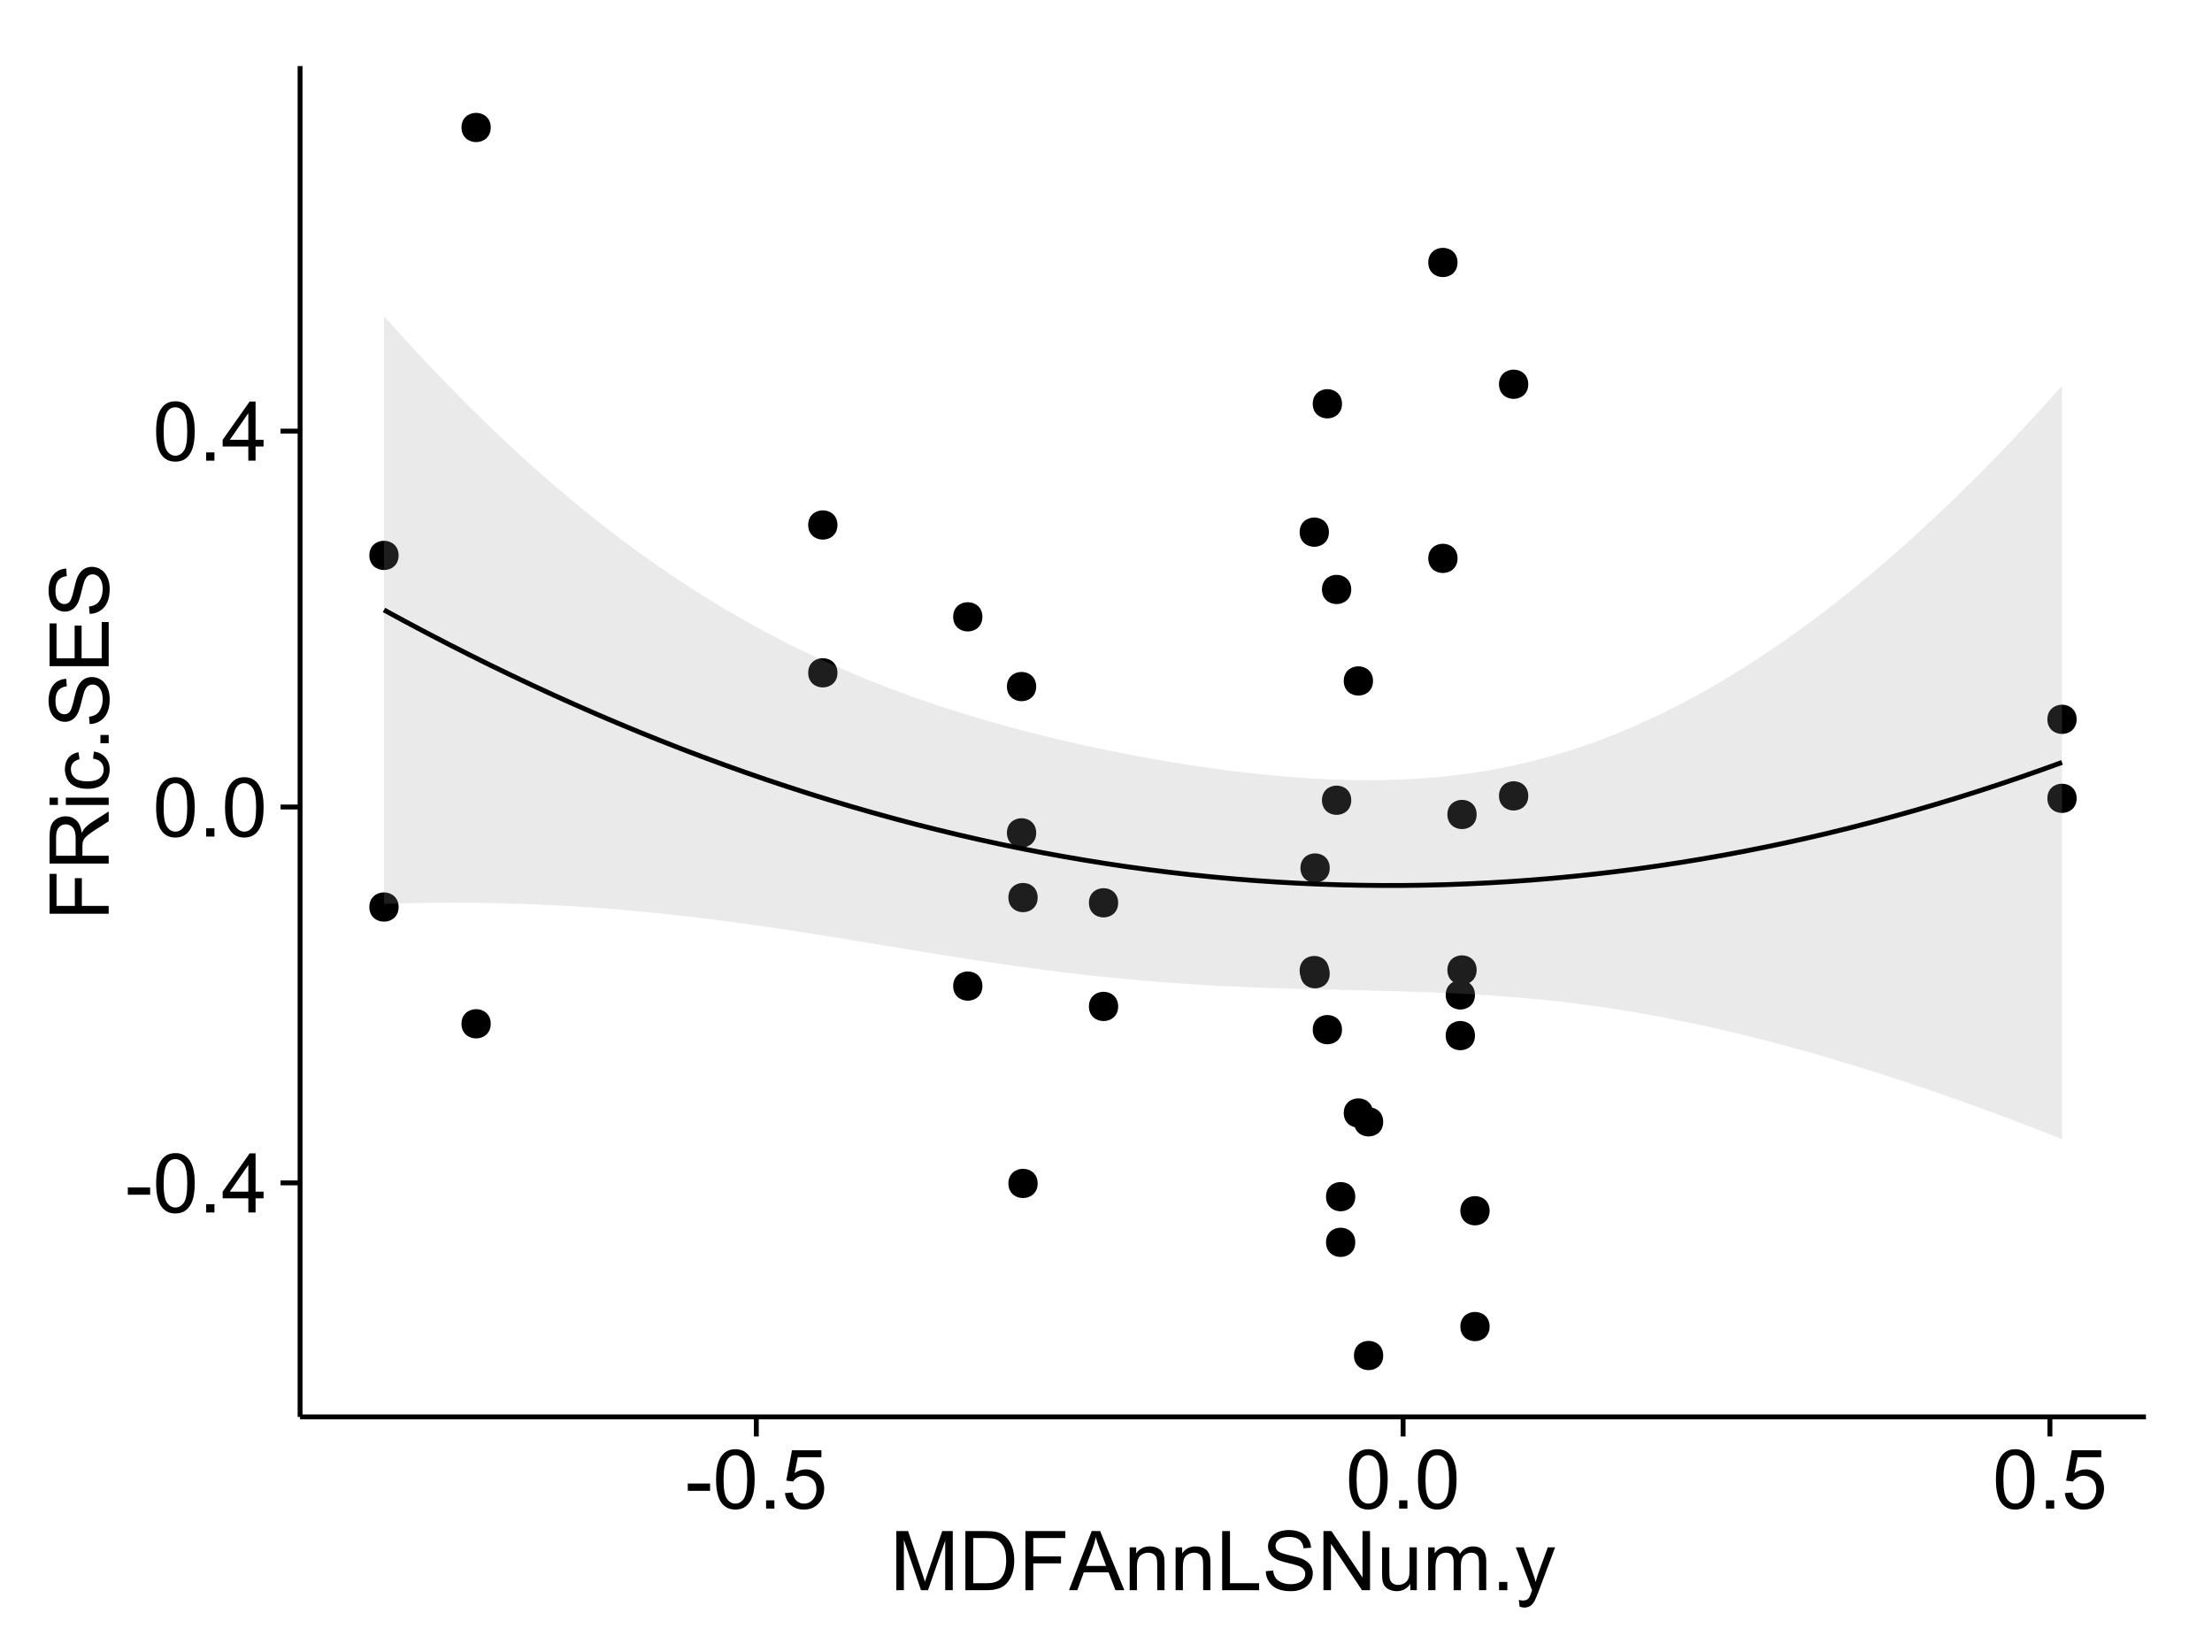 <?xml version="1.0" encoding="UTF-8"?>
<svg xmlns="http://www.w3.org/2000/svg" xmlns:xlink="http://www.w3.org/1999/xlink" width="482pt" height="360pt" viewBox="0 0 482 360" version="1.1">
<defs>
<g>
<symbol overflow="visible" id="glyph0-0">
<path style="stroke:none;" d="M 0.57 -3.867 L 0.57 -5.457 L 5.43 -5.457 L 5.43 -3.867 Z M 0.57 -3.867 "/>
</symbol>
<symbol overflow="visible" id="glyph0-1">
<path style="stroke:none;" d="M 0.746 -6.355 C 0.742 -7.875 0.898 -9.102 1.215 -10.031 C 1.527 -10.961 1.996 -11.676 2.613 -12.18 C 3.23 -12.684 4.008 -12.938 4.949 -12.938 C 5.637 -12.938 6.242 -12.797 6.766 -12.52 C 7.285 -12.238 7.715 -11.836 8.059 -11.316 C 8.395 -10.789 8.664 -10.152 8.859 -9.398 C 9.051 -8.645 9.145 -7.629 9.148 -6.355 C 9.145 -4.84 8.992 -3.617 8.684 -2.691 C 8.371 -1.762 7.906 -1.047 7.289 -0.539 C 6.672 -0.035 5.891 0.215 4.949 0.219 C 3.703 0.215 2.727 -0.227 2.023 -1.117 C 1.168 -2.188 0.742 -3.934 0.746 -6.355 Z M 2.375 -6.355 C 2.371 -4.234 2.621 -2.824 3.117 -2.129 C 3.609 -1.426 4.219 -1.078 4.949 -1.082 C 5.672 -1.078 6.281 -1.43 6.781 -2.137 C 7.273 -2.836 7.523 -4.242 7.523 -6.355 C 7.523 -8.473 7.273 -9.883 6.781 -10.582 C 6.281 -11.277 5.664 -11.625 4.93 -11.629 C 4.199 -11.625 3.621 -11.316 3.191 -10.703 C 2.645 -9.918 2.371 -8.469 2.375 -6.355 Z M 2.375 -6.355 "/>
</symbol>
<symbol overflow="visible" id="glyph0-2">
<path style="stroke:none;" d="M 1.633 0 L 1.633 -1.801 L 3.438 -1.801 L 3.438 0 Z M 1.633 0 "/>
</symbol>
<symbol overflow="visible" id="glyph0-3">
<path style="stroke:none;" d="M 5.82 0 L 5.82 -3.086 L 0.227 -3.086 L 0.227 -4.535 L 6.109 -12.883 L 7.398 -12.883 L 7.398 -4.535 L 9.141 -4.535 L 9.141 -3.086 L 7.398 -3.086 L 7.398 0 Z M 5.82 -4.535 L 5.82 -10.344 L 1.785 -4.535 Z M 5.82 -4.535 "/>
</symbol>
<symbol overflow="visible" id="glyph0-4">
<path style="stroke:none;" d="M 0.746 -3.375 L 2.406 -3.516 C 2.527 -2.707 2.812 -2.098 3.266 -1.691 C 3.711 -1.281 4.254 -1.078 4.887 -1.082 C 5.648 -1.078 6.293 -1.363 6.82 -1.941 C 7.344 -2.512 7.605 -3.273 7.609 -4.227 C 7.605 -5.125 7.352 -5.84 6.848 -6.363 C 6.34 -6.883 5.676 -7.141 4.859 -7.145 C 4.344 -7.141 3.887 -7.027 3.48 -6.797 C 3.07 -6.566 2.746 -6.266 2.516 -5.898 L 1.027 -6.09 L 2.277 -12.711 L 8.684 -12.711 L 8.684 -11.195 L 3.543 -11.195 L 2.848 -7.734 C 3.621 -8.273 4.43 -8.543 5.281 -8.543 C 6.402 -8.543 7.352 -8.152 8.129 -7.371 C 8.898 -6.59 9.285 -5.586 9.289 -4.367 C 9.285 -3.195 8.945 -2.188 8.27 -1.344 C 7.441 -0.301 6.316 0.215 4.887 0.219 C 3.715 0.215 2.758 -0.109 2.016 -0.766 C 1.273 -1.418 0.848 -2.289 0.746 -3.375 Z M 0.746 -3.375 "/>
</symbol>
<symbol overflow="visible" id="glyph0-5">
<path style="stroke:none;" d="M 1.336 0 L 1.336 -12.883 L 3.902 -12.883 L 6.953 -3.762 C 7.23 -2.91 7.434 -2.273 7.566 -1.855 C 7.711 -2.32 7.941 -3.008 8.254 -3.922 L 11.336 -12.883 L 13.633 -12.883 L 13.633 0 L 11.988 0 L 11.988 -10.785 L 8.242 0 L 6.707 0 L 2.98 -10.969 L 2.98 0 Z M 1.336 0 "/>
</symbol>
<symbol overflow="visible" id="glyph0-6">
<path style="stroke:none;" d="M 1.391 0 L 1.391 -12.883 L 5.828 -12.883 C 6.824 -12.879 7.59 -12.816 8.121 -12.699 C 8.855 -12.527 9.484 -12.223 10.012 -11.777 C 10.688 -11.199 11.195 -10.465 11.535 -9.574 C 11.867 -8.68 12.035 -7.656 12.039 -6.512 C 12.035 -5.531 11.922 -4.664 11.695 -3.91 C 11.469 -3.152 11.176 -2.527 10.816 -2.035 C 10.457 -1.535 10.066 -1.145 9.645 -0.863 C 9.219 -0.574 8.703 -0.359 8.105 -0.219 C 7.504 -0.07 6.816 0 6.039 0 Z M 3.094 -1.52 L 5.844 -1.52 C 6.688 -1.516 7.355 -1.598 7.844 -1.758 C 8.324 -1.914 8.711 -2.137 9 -2.426 C 9.402 -2.828 9.715 -3.371 9.941 -4.055 C 10.164 -4.734 10.277 -5.562 10.281 -6.539 C 10.277 -7.887 10.055 -8.922 9.617 -9.645 C 9.172 -10.367 8.637 -10.852 8.008 -11.102 C 7.547 -11.273 6.812 -11.359 5.801 -11.363 L 3.094 -11.363 Z M 3.094 -1.52 "/>
</symbol>
<symbol overflow="visible" id="glyph0-7">
<path style="stroke:none;" d="M 1.477 0 L 1.477 -12.883 L 10.168 -12.883 L 10.168 -11.363 L 3.18 -11.363 L 3.18 -7.375 L 9.227 -7.375 L 9.227 -5.852 L 3.18 -5.852 L 3.18 0 Z M 1.477 0 "/>
</symbol>
<symbol overflow="visible" id="glyph0-8">
<path style="stroke:none;" d="M -0.027 0 L 4.922 -12.883 L 6.758 -12.883 L 12.031 0 L 10.09 0 L 8.586 -3.902 L 3.199 -3.902 L 1.785 0 Z M 3.691 -5.289 L 8.059 -5.289 L 6.715 -8.859 C 6.305 -9.941 6 -10.832 5.801 -11.531 C 5.637 -10.703 5.402 -9.883 5.105 -9.07 Z M 3.691 -5.289 "/>
</symbol>
<symbol overflow="visible" id="glyph0-9">
<path style="stroke:none;" d="M 1.188 0 L 1.188 -9.336 L 2.609 -9.336 L 2.609 -8.008 C 3.293 -9.031 4.285 -9.543 5.582 -9.547 C 6.141 -9.543 6.656 -9.441 7.133 -9.242 C 7.602 -9.035 7.957 -8.77 8.191 -8.445 C 8.426 -8.113 8.59 -7.727 8.684 -7.277 C 8.742 -6.98 8.77 -6.465 8.773 -5.738 L 8.773 0 L 7.188 0 L 7.188 -5.68 C 7.184 -6.32 7.121 -6.801 7.004 -7.121 C 6.879 -7.438 6.66 -7.695 6.348 -7.887 C 6.031 -8.074 5.664 -8.168 5.246 -8.172 C 4.566 -8.168 3.984 -7.953 3.5 -7.531 C 3.008 -7.102 2.766 -6.293 2.77 -5.098 L 2.77 0 Z M 1.188 0 "/>
</symbol>
<symbol overflow="visible" id="glyph0-10">
<path style="stroke:none;" d="M 1.32 0 L 1.32 -12.883 L 3.023 -12.883 L 3.023 -1.52 L 9.367 -1.52 L 9.367 0 Z M 1.32 0 "/>
</symbol>
<symbol overflow="visible" id="glyph0-11">
<path style="stroke:none;" d="M 0.809 -4.141 L 2.418 -4.281 C 2.492 -3.633 2.668 -3.102 2.949 -2.691 C 3.223 -2.277 3.656 -1.945 4.246 -1.691 C 4.828 -1.434 5.488 -1.305 6.223 -1.309 C 6.871 -1.305 7.445 -1.402 7.945 -1.598 C 8.441 -1.789 8.809 -2.055 9.055 -2.395 C 9.297 -2.727 9.422 -3.094 9.422 -3.5 C 9.422 -3.898 9.305 -4.25 9.07 -4.555 C 8.836 -4.852 8.449 -5.105 7.91 -5.316 C 7.562 -5.449 6.797 -5.66 5.613 -5.945 C 4.43 -6.227 3.602 -6.496 3.129 -6.75 C 2.512 -7.07 2.051 -7.469 1.754 -7.949 C 1.449 -8.422 1.301 -8.957 1.301 -9.555 C 1.301 -10.203 1.484 -10.812 1.852 -11.379 C 2.219 -11.941 2.758 -12.367 3.469 -12.664 C 4.18 -12.953 4.969 -13.102 5.836 -13.105 C 6.789 -13.102 7.629 -12.945 8.363 -12.641 C 9.09 -12.328 9.652 -11.879 10.043 -11.285 C 10.434 -10.688 10.645 -10.008 10.68 -9.254 L 9.043 -9.133 C 8.953 -9.941 8.656 -10.555 8.152 -10.977 C 7.641 -11.391 6.895 -11.602 5.906 -11.602 C 4.875 -11.602 4.121 -11.41 3.652 -11.035 C 3.176 -10.652 2.941 -10.199 2.945 -9.668 C 2.941 -9.203 3.109 -8.82 3.445 -8.523 C 3.773 -8.223 4.629 -7.918 6.016 -7.605 C 7.398 -7.293 8.348 -7.02 8.867 -6.785 C 9.613 -6.438 10.168 -5.996 10.527 -5.469 C 10.883 -4.938 11.062 -4.328 11.066 -3.641 C 11.062 -2.949 10.867 -2.305 10.477 -1.699 C 10.082 -1.09 9.516 -0.617 8.781 -0.285 C 8.043 0.051 7.215 0.215 6.301 0.219 C 5.133 0.215 4.156 0.051 3.371 -0.289 C 2.578 -0.625 1.961 -1.137 1.516 -1.824 C 1.066 -2.504 0.832 -3.277 0.809 -4.141 Z M 0.809 -4.141 "/>
</symbol>
<symbol overflow="visible" id="glyph0-12">
<path style="stroke:none;" d="M 1.371 0 L 1.371 -12.883 L 3.121 -12.883 L 9.887 -2.77 L 9.887 -12.883 L 11.523 -12.883 L 11.523 0 L 9.773 0 L 3.008 -10.125 L 3.008 0 Z M 1.371 0 "/>
</symbol>
<symbol overflow="visible" id="glyph0-13">
<path style="stroke:none;" d="M 7.305 0 L 7.305 -1.371 C 6.574 -0.316 5.586 0.211 4.344 0.211 C 3.789 0.211 3.273 0.105 2.797 -0.105 C 2.316 -0.316 1.965 -0.578 1.734 -0.898 C 1.504 -1.215 1.34 -1.609 1.25 -2.074 C 1.18 -2.383 1.148 -2.875 1.152 -3.551 L 1.152 -9.336 L 2.734 -9.336 L 2.734 -4.156 C 2.73 -3.328 2.762 -2.773 2.828 -2.488 C 2.926 -2.07 3.137 -1.742 3.461 -1.508 C 3.781 -1.266 4.18 -1.148 4.656 -1.152 C 5.129 -1.148 5.574 -1.27 5.992 -1.516 C 6.406 -1.758 6.699 -2.09 6.875 -2.508 C 7.047 -2.926 7.137 -3.531 7.137 -4.332 L 7.137 -9.336 L 8.719 -9.336 L 8.719 0 Z M 7.305 0 "/>
</symbol>
<symbol overflow="visible" id="glyph0-14">
<path style="stroke:none;" d="M 1.188 0 L 1.188 -9.336 L 2.602 -9.336 L 2.602 -8.023 C 2.891 -8.477 3.277 -8.848 3.77 -9.129 C 4.254 -9.406 4.809 -9.543 5.43 -9.547 C 6.121 -9.543 6.688 -9.398 7.133 -9.113 C 7.57 -8.824 7.883 -8.426 8.07 -7.91 C 8.805 -9 9.766 -9.543 10.953 -9.547 C 11.875 -9.543 12.586 -9.289 13.086 -8.777 C 13.582 -8.262 13.832 -7.469 13.836 -6.406 L 13.836 0 L 12.262 0 L 12.262 -5.879 C 12.258 -6.508 12.207 -6.965 12.105 -7.246 C 12.004 -7.523 11.816 -7.746 11.547 -7.918 C 11.277 -8.082 10.961 -8.168 10.602 -8.172 C 9.941 -8.168 9.398 -7.949 8.965 -7.516 C 8.527 -7.078 8.309 -6.379 8.312 -5.422 L 8.312 0 L 6.734 0 L 6.734 -6.062 C 6.73 -6.762 6.602 -7.289 6.348 -7.645 C 6.086 -7.992 5.664 -8.168 5.078 -8.172 C 4.633 -8.168 4.223 -8.051 3.844 -7.82 C 3.465 -7.582 3.191 -7.238 3.023 -6.793 C 2.852 -6.34 2.766 -5.691 2.77 -4.844 L 2.77 0 Z M 1.188 0 "/>
</symbol>
<symbol overflow="visible" id="glyph0-15">
<path style="stroke:none;" d="M 1.117 3.594 L 0.941 2.109 C 1.285 2.203 1.586 2.25 1.844 2.25 C 2.195 2.25 2.477 2.191 2.691 2.074 C 2.898 1.957 3.07 1.793 3.207 1.582 C 3.305 1.422 3.469 1.027 3.691 0.406 C 3.719 0.312 3.766 0.184 3.832 0.016 L 0.289 -9.336 L 1.996 -9.336 L 3.938 -3.93 C 4.188 -3.238 4.41 -2.516 4.613 -1.766 C 4.793 -2.488 5.012 -3.199 5.266 -3.895 L 7.258 -9.336 L 8.844 -9.336 L 5.289 0.156 C 4.906 1.18 4.609 1.887 4.402 2.277 C 4.117 2.797 3.797 3.18 3.434 3.422 C 3.07 3.664 2.637 3.785 2.137 3.789 C 1.828 3.785 1.488 3.719 1.117 3.594 Z M 1.117 3.594 "/>
</symbol>
<symbol overflow="visible" id="glyph1-0">
<path style="stroke:none;" d="M 0 -1.477 L -12.883 -1.477 L -12.883 -10.168 L -11.363 -10.168 L -11.363 -3.184 L -7.375 -3.184 L -7.375 -9.227 L -5.852 -9.227 L -5.852 -3.184 L 0 -3.18 Z M 0 -1.477 "/>
</symbol>
<symbol overflow="visible" id="glyph1-1">
<path style="stroke:none;" d="M 0 -1.414 L -12.883 -1.414 L -12.883 -7.129 C -12.879 -8.273 -12.762 -9.145 -12.535 -9.746 C -12.301 -10.34 -11.895 -10.82 -11.312 -11.18 C -10.723 -11.535 -10.074 -11.711 -9.367 -11.715 C -8.449 -11.711 -7.68 -11.418 -7.055 -10.828 C -6.43 -10.234 -6.031 -9.32 -5.863 -8.086 C -5.641 -8.535 -5.426 -8.875 -5.219 -9.113 C -4.762 -9.605 -4.191 -10.078 -3.508 -10.531 L 0 -12.77 L 0 -10.625 L -2.68 -8.922 C -3.449 -8.418 -4.043 -8.008 -4.453 -7.688 C -4.863 -7.367 -5.148 -7.078 -5.316 -6.824 C -5.477 -6.566 -5.594 -6.309 -5.66 -6.047 C -5.699 -5.852 -5.719 -5.535 -5.723 -5.098 L -5.723 -3.121 L 0 -3.121 Z M -7.199 -3.121 L -7.199 -6.785 C -7.195 -7.562 -7.273 -8.172 -7.438 -8.613 C -7.594 -9.051 -7.852 -9.383 -8.211 -9.613 C -8.562 -9.84 -8.949 -9.953 -9.367 -9.957 C -9.973 -9.953 -10.473 -9.734 -10.871 -9.293 C -11.262 -8.852 -11.461 -8.152 -11.461 -7.199 L -11.461 -3.121 Z M -7.199 -3.121 "/>
</symbol>
<symbol overflow="visible" id="glyph1-2">
<path style="stroke:none;" d="M -11.066 -1.195 L -12.883 -1.195 L -12.883 -2.777 L -11.066 -2.777 Z M 0 -1.195 L -9.336 -1.195 L -9.336 -2.777 L 0 -2.777 Z M 0 -1.195 "/>
</symbol>
<symbol overflow="visible" id="glyph1-3">
<path style="stroke:none;" d="M -3.418 -7.277 L -3.215 -8.832 C -2.141 -8.66 -1.301 -8.227 -0.699 -7.527 C -0.09 -6.824 0.211 -5.965 0.211 -4.949 C 0.211 -3.668 -0.203 -2.641 -1.039 -1.867 C -1.871 -1.09 -3.07 -0.703 -4.633 -0.703 C -5.637 -0.703 -6.52 -0.867 -7.277 -1.203 C -8.031 -1.535 -8.598 -2.047 -8.977 -2.73 C -9.355 -3.41 -9.543 -4.152 -9.547 -4.957 C -9.543 -5.969 -9.289 -6.797 -8.777 -7.441 C -8.262 -8.086 -7.531 -8.5 -6.59 -8.684 L -6.355 -7.145 C -6.98 -6.996 -7.453 -6.738 -7.77 -6.367 C -8.082 -5.992 -8.238 -5.543 -8.242 -5.02 C -8.238 -4.219 -7.953 -3.57 -7.387 -3.074 C -6.812 -2.574 -5.91 -2.324 -4.676 -2.328 C -3.422 -2.324 -2.508 -2.566 -1.941 -3.047 C -1.371 -3.527 -1.09 -4.152 -1.09 -4.93 C -1.09 -5.547 -1.277 -6.066 -1.66 -6.484 C -2.035 -6.898 -2.621 -7.164 -3.418 -7.277 Z M -3.418 -7.277 "/>
</symbol>
<symbol overflow="visible" id="glyph1-4">
<path style="stroke:none;" d="M 0 -1.633 L -1.801 -1.633 L -1.801 -3.438 L 0 -3.438 Z M 0 -1.633 "/>
</symbol>
<symbol overflow="visible" id="glyph1-5">
<path style="stroke:none;" d="M -4.141 -0.809 L -4.281 -2.418 C -3.633 -2.492 -3.102 -2.668 -2.691 -2.949 C -2.277 -3.223 -1.945 -3.656 -1.691 -4.246 C -1.434 -4.828 -1.305 -5.488 -1.309 -6.223 C -1.305 -6.871 -1.402 -7.445 -1.598 -7.945 C -1.789 -8.441 -2.055 -8.809 -2.395 -9.055 C -2.727 -9.297 -3.094 -9.422 -3.496 -9.422 C -3.898 -9.422 -4.25 -9.305 -4.555 -9.07 C -4.852 -8.836 -5.105 -8.449 -5.316 -7.91 C -5.449 -7.562 -5.66 -6.797 -5.945 -5.613 C -6.227 -4.43 -6.496 -3.602 -6.75 -3.129 C -7.07 -2.512 -7.469 -2.051 -7.949 -1.754 C -8.422 -1.449 -8.957 -1.301 -9.555 -1.301 C -10.203 -1.301 -10.812 -1.484 -11.379 -1.855 C -11.941 -2.223 -12.367 -2.762 -12.664 -3.473 C -12.953 -4.18 -13.102 -4.969 -13.105 -5.836 C -13.102 -6.789 -12.945 -7.629 -12.641 -8.363 C -12.328 -9.09 -11.879 -9.652 -11.285 -10.043 C -10.688 -10.434 -10.008 -10.645 -9.254 -10.68 L -9.133 -9.043 C -9.941 -8.953 -10.555 -8.656 -10.977 -8.152 C -11.391 -7.641 -11.602 -6.895 -11.602 -5.906 C -11.602 -4.875 -11.41 -4.121 -11.035 -3.652 C -10.652 -3.176 -10.199 -2.941 -9.668 -2.945 C -9.203 -2.941 -8.82 -3.109 -8.523 -3.445 C -8.223 -3.773 -7.918 -4.629 -7.605 -6.016 C -7.293 -7.398 -7.02 -8.348 -6.785 -8.867 C -6.438 -9.613 -5.996 -10.168 -5.469 -10.527 C -4.938 -10.883 -4.328 -11.062 -3.637 -11.066 C -2.949 -11.062 -2.305 -10.867 -1.699 -10.477 C -1.09 -10.082 -0.617 -9.516 -0.285 -8.781 C 0.051 -8.043 0.215 -7.215 0.219 -6.301 C 0.215 -5.133 0.051 -4.156 -0.289 -3.371 C -0.625 -2.578 -1.137 -1.961 -1.824 -1.516 C -2.504 -1.066 -3.277 -0.832 -4.141 -0.809 Z M -4.141 -0.809 "/>
</symbol>
<symbol overflow="visible" id="glyph1-6">
<path style="stroke:none;" d="M 0 -1.422 L -12.883 -1.426 L -12.883 -10.742 L -11.363 -10.742 L -11.363 -3.129 L -7.418 -3.129 L -7.418 -10.258 L -5.906 -10.258 L -5.906 -3.129 L -1.52 -3.129 L -1.52 -11.039 L 0 -11.039 Z M 0 -1.422 "/>
</symbol>
</g>
<clipPath id="clip1">
  <path d="M 65.387 14.398 L 468.598 14.398 L 468.598 309.734 L 65.387 309.734 Z M 65.387 14.398 "/>
</clipPath>
</defs>
<g id="surface3906">
<rect x="0" y="0" width="482" height="360" style="fill:rgb(100%,100%,100%);fill-opacity:1;stroke:none;"/>
<rect x="0" y="0" width="482" height="360" style="fill:rgb(100%,100%,100%);fill-opacity:1;stroke:none;"/>
<path style="fill:none;stroke-width:1.063;stroke-linecap:round;stroke-linejoin:round;stroke:rgb(100%,100%,100%);stroke-opacity:1;stroke-miterlimit:10;" d="M 0 360 L 482 360 L 482 0 L 0 0 Z M 0 360 "/>
<g clip-path="url(#clip1)" clip-rule="nonzero">
<path style=" stroke:none;fill-rule:nonzero;fill:rgb(100%,100%,100%);fill-opacity:1;" d="M 65.387 308.734 L 467.598 308.734 L 467.598 14.398 L 65.387 14.398 Z M 65.387 308.734 "/>
<path style=" stroke:none;fill-rule:nonzero;fill:rgb(0%,0%,0%);fill-opacity:1;" d="M 300.344 244.441 C 300.344 247.277 296.094 247.277 296.094 244.441 C 296.094 241.605 300.344 241.605 300.344 244.441 "/>
<path style=" stroke:none;fill-rule:nonzero;fill:rgb(0%,0%,0%);fill-opacity:1;" d="M 451.445 156.734 C 451.445 159.57 447.191 159.57 447.191 156.734 C 447.191 153.898 451.445 153.898 451.445 156.734 "/>
<path style=" stroke:none;fill-rule:nonzero;fill:rgb(0%,0%,0%);fill-opacity:1;" d="M 288.512 211.48 C 288.512 214.312 284.258 214.312 284.258 211.48 C 284.258 208.645 288.512 208.645 288.512 211.48 "/>
<path style=" stroke:none;fill-rule:nonzero;fill:rgb(0%,0%,0%);fill-opacity:1;" d="M 451.445 173.953 C 451.445 176.789 447.191 176.789 447.191 173.953 C 447.191 171.117 451.445 171.117 451.445 173.953 "/>
<path style=" stroke:none;fill-rule:nonzero;fill:rgb(0%,0%,0%);fill-opacity:1;" d="M 288.688 212.164 C 288.688 215 284.434 215 284.434 212.164 C 284.434 209.332 288.688 209.332 288.688 212.164 "/>
<path style=" stroke:none;fill-rule:nonzero;fill:rgb(0%,0%,0%);fill-opacity:1;" d="M 105.871 27.777 C 105.871 30.613 101.621 30.613 101.621 27.777 C 101.621 24.945 105.871 24.945 105.871 27.777 "/>
<path style=" stroke:none;fill-rule:nonzero;fill:rgb(0%,0%,0%);fill-opacity:1;" d="M 105.871 223.074 C 105.871 225.91 101.621 225.91 101.621 223.074 C 101.621 220.242 105.871 220.242 105.871 223.074 "/>
<path style=" stroke:none;fill-rule:nonzero;fill:rgb(0%,0%,0%);fill-opacity:1;" d="M 320.336 225.648 C 320.336 228.484 316.086 228.484 316.086 225.648 C 316.086 222.812 320.336 222.812 320.336 225.648 "/>
<path style=" stroke:none;fill-rule:nonzero;fill:rgb(0%,0%,0%);fill-opacity:1;" d="M 320.336 216.785 C 320.336 219.617 316.086 219.617 316.086 216.785 C 316.086 213.949 320.336 213.949 320.336 216.785 "/>
<path style=" stroke:none;fill-rule:nonzero;fill:rgb(0%,0%,0%);fill-opacity:1;" d="M 320.699 211.352 C 320.699 214.188 316.449 214.188 316.449 211.352 C 316.449 208.516 320.699 208.516 320.699 211.352 "/>
<path style=" stroke:none;fill-rule:nonzero;fill:rgb(0%,0%,0%);fill-opacity:1;" d="M 225.047 257.863 C 225.047 260.695 220.793 260.695 220.793 257.863 C 220.793 255.027 225.047 255.027 225.047 257.863 "/>
<path style=" stroke:none;fill-rule:nonzero;fill:rgb(0%,0%,0%);fill-opacity:1;" d="M 225.047 195.574 C 225.047 198.406 220.793 198.406 220.793 195.574 C 220.793 192.738 225.047 192.738 225.047 195.574 "/>
<path style=" stroke:none;fill-rule:nonzero;fill:rgb(0%,0%,0%);fill-opacity:1;" d="M 224.727 149.598 C 224.727 152.434 220.473 152.434 220.473 149.598 C 220.473 146.762 224.727 146.762 224.727 149.598 "/>
<path style=" stroke:none;fill-rule:nonzero;fill:rgb(0%,0%,0%);fill-opacity:1;" d="M 293.375 174.363 C 293.375 177.199 289.121 177.199 289.121 174.363 C 289.121 171.531 293.375 171.531 293.375 174.363 "/>
<path style=" stroke:none;fill-rule:nonzero;fill:rgb(0%,0%,0%);fill-opacity:1;" d="M 293.375 128.441 C 293.375 131.273 289.121 131.273 289.121 128.441 C 289.121 125.605 293.375 125.605 293.375 128.441 "/>
<path style=" stroke:none;fill-rule:nonzero;fill:rgb(0%,0%,0%);fill-opacity:1;" d="M 85.797 121.02 C 85.797 123.852 81.543 123.852 81.543 121.02 C 81.543 118.184 85.797 118.184 85.797 121.02 "/>
<path style=" stroke:none;fill-rule:nonzero;fill:rgb(0%,0%,0%);fill-opacity:1;" d="M 85.797 197.637 C 85.797 200.473 81.543 200.473 81.543 197.637 C 81.543 194.801 85.797 194.801 85.797 197.637 "/>
<path style=" stroke:none;fill-rule:nonzero;fill:rgb(0%,0%,0%);fill-opacity:1;" d="M 288.688 189.133 C 288.688 191.969 284.434 191.969 284.434 189.133 C 284.434 186.301 288.688 186.301 288.688 189.133 "/>
<path style=" stroke:none;fill-rule:nonzero;fill:rgb(0%,0%,0%);fill-opacity:1;" d="M 224.727 181.473 C 224.727 184.305 220.473 184.305 220.473 181.473 C 220.473 178.637 224.727 178.637 224.727 181.473 "/>
<path style=" stroke:none;fill-rule:nonzero;fill:rgb(0%,0%,0%);fill-opacity:1;" d="M 320.699 177.465 C 320.699 180.301 316.449 180.301 316.449 177.465 C 316.449 174.629 320.699 174.629 320.699 177.465 "/>
<path style=" stroke:none;fill-rule:nonzero;fill:rgb(0%,0%,0%);fill-opacity:1;" d="M 288.512 115.953 C 288.512 118.789 284.258 118.789 284.258 115.953 C 284.258 113.117 288.512 113.117 288.512 115.953 "/>
<path style=" stroke:none;fill-rule:nonzero;fill:rgb(0%,0%,0%);fill-opacity:1;" d="M 300.344 295.355 C 300.344 298.191 296.094 298.191 296.094 295.355 C 296.094 292.523 300.344 292.523 300.344 295.355 "/>
<path style=" stroke:none;fill-rule:nonzero;fill:rgb(0%,0%,0%);fill-opacity:1;" d="M 331.949 83.723 C 331.949 86.559 327.695 86.559 327.695 83.723 C 327.695 80.887 331.949 80.887 331.949 83.723 "/>
<path style=" stroke:none;fill-rule:nonzero;fill:rgb(0%,0%,0%);fill-opacity:1;" d="M 331.949 173.414 C 331.949 176.25 327.695 176.25 327.695 173.414 C 327.695 170.578 331.949 170.578 331.949 173.414 "/>
<path style=" stroke:none;fill-rule:nonzero;fill:rgb(0%,0%,0%);fill-opacity:1;" d="M 323.527 289.047 C 323.527 291.883 319.277 291.883 319.277 289.047 C 319.277 286.215 323.527 286.215 323.527 289.047 "/>
<path style=" stroke:none;fill-rule:nonzero;fill:rgb(0%,0%,0%);fill-opacity:1;" d="M 323.527 263.812 C 323.527 266.645 319.277 266.645 319.277 263.812 C 319.277 260.977 323.527 260.977 323.527 263.812 "/>
<path style=" stroke:none;fill-rule:nonzero;fill:rgb(0%,0%,0%);fill-opacity:1;" d="M 298.121 148.375 C 298.121 151.211 293.871 151.211 293.871 148.375 C 293.871 145.543 298.121 145.543 298.121 148.375 "/>
<path style=" stroke:none;fill-rule:nonzero;fill:rgb(0%,0%,0%);fill-opacity:1;" d="M 298.121 242.512 C 298.121 245.348 293.871 245.348 293.871 242.512 C 293.871 239.676 298.121 239.676 298.121 242.512 "/>
<path style=" stroke:none;fill-rule:nonzero;fill:rgb(0%,0%,0%);fill-opacity:1;" d="M 316.539 121.668 C 316.539 124.5 312.285 124.5 312.285 121.668 C 312.285 118.832 316.539 118.832 316.539 121.668 "/>
<path style=" stroke:none;fill-rule:nonzero;fill:rgb(0%,0%,0%);fill-opacity:1;" d="M 316.539 57.191 C 316.539 60.027 312.285 60.027 312.285 57.191 C 312.285 54.355 316.539 54.355 316.539 57.191 "/>
<path style=" stroke:none;fill-rule:nonzero;fill:rgb(0%,0%,0%);fill-opacity:1;" d="M 294.254 260.746 C 294.254 263.578 290.004 263.578 290.004 260.746 C 290.004 257.91 294.254 257.91 294.254 260.746 "/>
<path style=" stroke:none;fill-rule:nonzero;fill:rgb(0%,0%,0%);fill-opacity:1;" d="M 294.254 270.695 C 294.254 273.527 290.004 273.527 290.004 270.695 C 290.004 267.859 294.254 267.859 294.254 270.695 "/>
<path style=" stroke:none;fill-rule:nonzero;fill:rgb(0%,0%,0%);fill-opacity:1;" d="M 242.59 219.293 C 242.59 222.129 238.34 222.129 238.34 219.293 C 238.34 216.461 242.59 216.461 242.59 219.293 "/>
<path style=" stroke:none;fill-rule:nonzero;fill:rgb(0%,0%,0%);fill-opacity:1;" d="M 242.59 196.715 C 242.59 199.547 238.34 199.547 238.34 196.715 C 238.34 193.879 242.59 193.879 242.59 196.715 "/>
<path style=" stroke:none;fill-rule:nonzero;fill:rgb(0%,0%,0%);fill-opacity:1;" d="M 291.363 224.352 C 291.363 227.184 287.113 227.184 287.113 224.352 C 287.113 221.516 291.363 221.516 291.363 224.352 "/>
<path style=" stroke:none;fill-rule:nonzero;fill:rgb(0%,0%,0%);fill-opacity:1;" d="M 291.363 87.984 C 291.363 90.816 287.113 90.816 287.113 87.984 C 287.113 85.148 291.363 85.148 291.363 87.984 "/>
<path style=" stroke:none;fill-rule:nonzero;fill:rgb(0%,0%,0%);fill-opacity:1;" d="M 181.422 114.391 C 181.422 117.223 177.168 117.223 177.168 114.391 C 177.168 111.555 181.422 111.555 181.422 114.391 "/>
<path style=" stroke:none;fill-rule:nonzero;fill:rgb(0%,0%,0%);fill-opacity:1;" d="M 181.422 146.602 C 181.422 149.434 177.168 149.434 177.168 146.602 C 177.168 143.766 181.422 143.766 181.422 146.602 "/>
<path style=" stroke:none;fill-rule:nonzero;fill:rgb(0%,0%,0%);fill-opacity:1;" d="M 213.008 134.402 C 213.008 137.238 208.758 137.238 208.758 134.402 C 208.758 131.57 213.008 131.57 213.008 134.402 "/>
<path style=" stroke:none;fill-rule:nonzero;fill:rgb(0%,0%,0%);fill-opacity:1;" d="M 213.008 214.859 C 213.008 217.695 208.758 217.695 208.758 214.859 C 208.758 212.023 213.008 212.023 213.008 214.859 "/>
<path style=" stroke:none;fill-rule:nonzero;fill:rgb(0%,0%,0%);fill-opacity:1;" d="M 301.406 244.441 C 301.406 248.695 295.031 248.695 295.031 244.441 C 295.031 240.191 301.406 240.191 301.406 244.441 "/>
<path style=" stroke:none;fill-rule:nonzero;fill:rgb(0%,0%,0%);fill-opacity:1;" d="M 452.508 156.734 C 452.508 160.988 446.129 160.988 446.129 156.734 C 446.129 152.484 452.508 152.484 452.508 156.734 "/>
<path style=" stroke:none;fill-rule:nonzero;fill:rgb(0%,0%,0%);fill-opacity:1;" d="M 289.574 211.48 C 289.574 215.73 283.195 215.73 283.195 211.48 C 283.195 207.227 289.574 207.227 289.574 211.48 "/>
<path style=" stroke:none;fill-rule:nonzero;fill:rgb(0%,0%,0%);fill-opacity:1;" d="M 452.508 173.953 C 452.508 178.203 446.129 178.203 446.129 173.953 C 446.129 169.699 452.508 169.699 452.508 173.953 "/>
<path style=" stroke:none;fill-rule:nonzero;fill:rgb(0%,0%,0%);fill-opacity:1;" d="M 289.75 212.164 C 289.75 216.418 283.371 216.418 283.371 212.164 C 283.371 207.914 289.75 207.914 289.75 212.164 "/>
<path style=" stroke:none;fill-rule:nonzero;fill:rgb(0%,0%,0%);fill-opacity:1;" d="M 106.934 27.777 C 106.934 32.031 100.559 32.031 100.559 27.777 C 100.559 23.527 106.934 23.527 106.934 27.777 "/>
<path style=" stroke:none;fill-rule:nonzero;fill:rgb(0%,0%,0%);fill-opacity:1;" d="M 106.934 223.074 C 106.934 227.328 100.559 227.328 100.559 223.074 C 100.559 218.824 106.934 218.824 106.934 223.074 "/>
<path style=" stroke:none;fill-rule:nonzero;fill:rgb(0%,0%,0%);fill-opacity:1;" d="M 321.398 225.648 C 321.398 229.902 315.02 229.902 315.02 225.648 C 315.02 221.398 321.398 221.398 321.398 225.648 "/>
<path style=" stroke:none;fill-rule:nonzero;fill:rgb(0%,0%,0%);fill-opacity:1;" d="M 321.398 216.785 C 321.398 221.035 315.02 221.035 315.02 216.785 C 315.02 212.531 321.398 212.531 321.398 216.785 "/>
<path style=" stroke:none;fill-rule:nonzero;fill:rgb(0%,0%,0%);fill-opacity:1;" d="M 321.762 211.352 C 321.762 215.605 315.387 215.605 315.387 211.352 C 315.387 207.102 321.762 207.102 321.762 211.352 "/>
<path style=" stroke:none;fill-rule:nonzero;fill:rgb(0%,0%,0%);fill-opacity:1;" d="M 226.109 257.863 C 226.109 262.113 219.73 262.113 219.73 257.863 C 219.73 253.609 226.109 253.609 226.109 257.863 "/>
<path style=" stroke:none;fill-rule:nonzero;fill:rgb(0%,0%,0%);fill-opacity:1;" d="M 226.109 195.574 C 226.109 199.824 219.73 199.824 219.73 195.574 C 219.73 191.32 226.109 191.32 226.109 195.574 "/>
<path style=" stroke:none;fill-rule:nonzero;fill:rgb(0%,0%,0%);fill-opacity:1;" d="M 225.789 149.598 C 225.789 153.852 219.41 153.852 219.41 149.598 C 219.41 145.348 225.789 145.348 225.789 149.598 "/>
<path style=" stroke:none;fill-rule:nonzero;fill:rgb(0%,0%,0%);fill-opacity:1;" d="M 294.438 174.363 C 294.438 178.617 288.059 178.617 288.059 174.363 C 288.059 170.113 294.438 170.113 294.438 174.363 "/>
<path style=" stroke:none;fill-rule:nonzero;fill:rgb(0%,0%,0%);fill-opacity:1;" d="M 294.438 128.441 C 294.438 132.691 288.059 132.691 288.059 128.441 C 288.059 124.188 294.438 124.188 294.438 128.441 "/>
<path style=" stroke:none;fill-rule:nonzero;fill:rgb(0%,0%,0%);fill-opacity:1;" d="M 86.859 121.02 C 86.859 125.27 80.48 125.27 80.48 121.02 C 80.48 116.766 86.859 116.766 86.859 121.02 "/>
<path style=" stroke:none;fill-rule:nonzero;fill:rgb(0%,0%,0%);fill-opacity:1;" d="M 86.859 197.637 C 86.859 201.887 80.48 201.887 80.48 197.637 C 80.48 193.383 86.859 193.383 86.859 197.637 "/>
<path style=" stroke:none;fill-rule:nonzero;fill:rgb(0%,0%,0%);fill-opacity:1;" d="M 289.75 189.133 C 289.75 193.387 283.371 193.387 283.371 189.133 C 283.371 184.883 289.75 184.883 289.75 189.133 "/>
<path style=" stroke:none;fill-rule:nonzero;fill:rgb(0%,0%,0%);fill-opacity:1;" d="M 225.789 181.473 C 225.789 185.723 219.41 185.723 219.41 181.473 C 219.41 177.219 225.789 177.219 225.789 181.473 "/>
<path style=" stroke:none;fill-rule:nonzero;fill:rgb(0%,0%,0%);fill-opacity:1;" d="M 321.762 177.465 C 321.762 181.719 315.387 181.719 315.387 177.465 C 315.387 173.215 321.762 173.215 321.762 177.465 "/>
<path style=" stroke:none;fill-rule:nonzero;fill:rgb(0%,0%,0%);fill-opacity:1;" d="M 289.574 115.953 C 289.574 120.207 283.195 120.207 283.195 115.953 C 283.195 111.703 289.574 111.703 289.574 115.953 "/>
<path style=" stroke:none;fill-rule:nonzero;fill:rgb(0%,0%,0%);fill-opacity:1;" d="M 301.406 295.355 C 301.406 299.609 295.031 299.609 295.031 295.355 C 295.031 291.105 301.406 291.105 301.406 295.355 "/>
<path style=" stroke:none;fill-rule:nonzero;fill:rgb(0%,0%,0%);fill-opacity:1;" d="M 333.012 83.723 C 333.012 87.977 326.633 87.977 326.633 83.723 C 326.633 79.473 333.012 79.473 333.012 83.723 "/>
<path style=" stroke:none;fill-rule:nonzero;fill:rgb(0%,0%,0%);fill-opacity:1;" d="M 333.012 173.414 C 333.012 177.668 326.633 177.668 326.633 173.414 C 326.633 169.164 333.012 169.164 333.012 173.414 "/>
<path style=" stroke:none;fill-rule:nonzero;fill:rgb(0%,0%,0%);fill-opacity:1;" d="M 324.594 289.047 C 324.594 293.301 318.215 293.301 318.215 289.047 C 318.215 284.797 324.594 284.797 324.594 289.047 "/>
<path style=" stroke:none;fill-rule:nonzero;fill:rgb(0%,0%,0%);fill-opacity:1;" d="M 324.594 263.812 C 324.594 268.062 318.215 268.062 318.215 263.812 C 318.215 259.559 324.594 259.559 324.594 263.812 "/>
<path style=" stroke:none;fill-rule:nonzero;fill:rgb(0%,0%,0%);fill-opacity:1;" d="M 299.184 148.375 C 299.184 152.629 292.805 152.629 292.805 148.375 C 292.805 144.125 299.184 144.125 299.184 148.375 "/>
<path style=" stroke:none;fill-rule:nonzero;fill:rgb(0%,0%,0%);fill-opacity:1;" d="M 299.184 242.512 C 299.184 246.762 292.805 246.762 292.805 242.512 C 292.805 238.258 299.184 238.258 299.184 242.512 "/>
<path style=" stroke:none;fill-rule:nonzero;fill:rgb(0%,0%,0%);fill-opacity:1;" d="M 317.602 121.668 C 317.602 125.918 311.223 125.918 311.223 121.668 C 311.223 117.414 317.602 117.414 317.602 121.668 "/>
<path style=" stroke:none;fill-rule:nonzero;fill:rgb(0%,0%,0%);fill-opacity:1;" d="M 317.602 57.191 C 317.602 61.441 311.223 61.441 311.223 57.191 C 311.223 52.938 317.602 52.938 317.602 57.191 "/>
<path style=" stroke:none;fill-rule:nonzero;fill:rgb(0%,0%,0%);fill-opacity:1;" d="M 295.316 260.746 C 295.316 264.996 288.941 264.996 288.941 260.746 C 288.941 256.492 295.316 256.492 295.316 260.746 "/>
<path style=" stroke:none;fill-rule:nonzero;fill:rgb(0%,0%,0%);fill-opacity:1;" d="M 295.316 270.695 C 295.316 274.945 288.941 274.945 288.941 270.695 C 288.941 266.441 295.316 266.441 295.316 270.695 "/>
<path style=" stroke:none;fill-rule:nonzero;fill:rgb(0%,0%,0%);fill-opacity:1;" d="M 243.652 219.293 C 243.652 223.547 237.277 223.547 237.277 219.293 C 237.277 215.043 243.652 215.043 243.652 219.293 "/>
<path style=" stroke:none;fill-rule:nonzero;fill:rgb(0%,0%,0%);fill-opacity:1;" d="M 243.652 196.715 C 243.652 200.965 237.277 200.965 237.277 196.715 C 237.277 192.461 243.652 192.461 243.652 196.715 "/>
<path style=" stroke:none;fill-rule:nonzero;fill:rgb(0%,0%,0%);fill-opacity:1;" d="M 292.426 224.352 C 292.426 228.602 286.047 228.602 286.047 224.352 C 286.047 220.098 292.426 220.098 292.426 224.352 "/>
<path style=" stroke:none;fill-rule:nonzero;fill:rgb(0%,0%,0%);fill-opacity:1;" d="M 292.426 87.984 C 292.426 92.234 286.047 92.234 286.047 87.984 C 286.047 83.73 292.426 83.73 292.426 87.984 "/>
<path style=" stroke:none;fill-rule:nonzero;fill:rgb(0%,0%,0%);fill-opacity:1;" d="M 182.484 114.391 C 182.484 118.641 176.105 118.641 176.105 114.391 C 176.105 110.137 182.484 110.137 182.484 114.391 "/>
<path style=" stroke:none;fill-rule:nonzero;fill:rgb(0%,0%,0%);fill-opacity:1;" d="M 182.484 146.602 C 182.484 150.852 176.105 150.852 176.105 146.602 C 176.105 142.348 182.484 142.348 182.484 146.602 "/>
<path style=" stroke:none;fill-rule:nonzero;fill:rgb(0%,0%,0%);fill-opacity:1;" d="M 214.07 134.402 C 214.07 138.656 207.695 138.656 207.695 134.402 C 207.695 130.152 214.07 130.152 214.07 134.402 "/>
<path style=" stroke:none;fill-rule:nonzero;fill:rgb(0%,0%,0%);fill-opacity:1;" d="M 214.07 214.859 C 214.07 219.113 207.695 219.113 207.695 214.859 C 207.695 210.609 214.07 210.609 214.07 214.859 "/>
<path style=" stroke:none;fill-rule:nonzero;fill:rgb(60%,60%,60%);fill-opacity:0.2;" d="M 83.672 68.871 L 88.297 74.02 L 92.926 79.012 L 97.555 83.852 L 102.184 88.539 L 106.812 93.066 L 111.441 97.441 L 116.07 101.656 L 120.699 105.719 L 125.328 109.621 L 129.953 113.363 L 134.582 116.953 L 139.211 120.387 L 143.84 123.664 L 148.469 126.789 L 153.098 129.762 L 157.727 132.59 L 162.355 135.27 L 166.98 137.805 L 171.609 140.207 L 176.238 142.473 L 180.867 144.613 L 185.496 146.633 L 190.125 148.535 L 194.754 150.328 L 199.383 152.016 L 204.012 153.605 L 208.637 155.102 L 213.266 156.516 L 217.895 157.844 L 222.523 159.098 L 227.152 160.281 L 231.781 161.395 L 236.41 162.441 L 241.039 163.426 L 245.664 164.348 L 250.293 165.211 L 254.922 166.012 L 259.551 166.75 L 264.18 167.426 L 268.809 168.035 L 273.438 168.57 L 278.066 169.035 L 282.695 169.414 L 287.32 169.707 L 291.949 169.906 L 296.578 170 L 301.207 169.98 L 305.836 169.84 L 310.465 169.57 L 315.094 169.156 L 319.723 168.594 L 324.348 167.871 L 328.977 166.984 L 333.605 165.926 L 338.234 164.695 L 342.863 163.281 L 347.492 161.691 L 352.121 159.918 L 356.75 157.965 L 361.379 155.832 L 366.004 153.523 L 370.633 151.039 L 375.262 148.379 L 379.891 145.547 L 384.52 142.551 L 389.148 139.387 L 393.777 136.059 L 398.406 132.57 L 403.031 128.922 L 407.66 125.117 L 412.289 121.156 L 416.918 117.043 L 421.547 112.777 L 426.176 108.359 L 430.805 103.793 L 435.434 99.078 L 440.062 94.215 L 444.688 89.207 L 449.316 84.055 L 449.316 248.207 L 444.688 246.387 L 440.062 244.609 L 435.434 242.867 L 430.805 241.168 L 426.176 239.508 L 421.547 237.891 L 416.918 236.316 L 412.289 234.789 L 407.66 233.309 L 403.031 231.875 L 398.406 230.492 L 393.777 229.16 L 389.148 227.883 L 384.52 226.664 L 379.891 225.5 L 375.262 224.402 L 370.633 223.363 L 366.004 222.391 L 361.379 221.488 L 356.75 220.66 L 352.121 219.898 L 347.492 219.215 L 342.863 218.602 L 338.234 218.062 L 333.605 217.594 L 328.977 217.195 L 324.348 216.859 L 319.723 216.582 L 315.094 216.355 L 310.465 216.172 L 305.836 216.023 L 301.207 215.898 L 296.578 215.789 L 287.32 215.578 L 282.695 215.457 L 278.066 215.32 L 273.438 215.156 L 268.809 214.957 L 264.18 214.727 L 259.551 214.453 L 254.922 214.137 L 250.293 213.773 L 245.664 213.367 L 241.039 212.914 L 236.41 212.414 L 231.781 211.871 L 227.152 211.285 L 222.523 210.664 L 217.895 210.004 L 213.266 209.316 L 208.637 208.602 L 204.012 207.867 L 199.383 207.117 L 185.496 204.832 L 180.867 204.082 L 176.238 203.348 L 171.609 202.633 L 166.98 201.941 L 162.355 201.285 L 157.727 200.66 L 153.098 200.074 L 148.469 199.527 L 143.84 199.027 L 139.211 198.574 L 134.582 198.164 L 129.953 197.809 L 125.328 197.5 L 120.699 197.242 L 116.07 197.031 L 111.441 196.875 L 106.812 196.766 L 102.184 196.707 L 97.555 196.695 L 92.926 196.73 L 88.297 196.812 L 83.672 196.945 Z M 83.672 68.871 "/>
<path style="fill:none;stroke-width:1.063;stroke-linecap:butt;stroke-linejoin:round;stroke:rgb(0%,0%,0%);stroke-opacity:1;stroke-miterlimit:1;" d="M 83.672 132.906 L 88.297 135.418 L 92.926 137.871 L 97.555 140.273 L 102.184 142.621 L 106.812 144.918 L 111.441 147.156 L 116.07 149.344 L 120.699 151.48 L 125.328 153.559 L 129.953 155.586 L 134.582 157.559 L 139.211 159.48 L 143.84 161.348 L 148.469 163.16 L 153.098 164.918 L 157.727 166.625 L 162.355 168.277 L 166.98 169.875 L 171.609 171.418 L 176.238 172.91 L 180.867 174.348 L 185.496 175.734 L 190.125 177.062 L 194.754 178.34 L 199.383 179.566 L 204.012 180.734 L 208.637 181.852 L 213.266 182.914 L 217.895 183.926 L 222.523 184.879 L 227.152 185.785 L 231.781 186.633 L 236.41 187.426 L 241.039 188.168 L 245.664 188.859 L 250.293 189.492 L 254.922 190.074 L 259.551 190.602 L 264.18 191.074 L 268.809 191.496 L 273.438 191.863 L 278.066 192.176 L 282.695 192.438 L 287.32 192.641 L 291.949 192.797 L 296.578 192.895 L 301.207 192.941 L 305.836 192.934 L 310.465 192.871 L 315.094 192.758 L 319.723 192.586 L 324.348 192.367 L 328.977 192.09 L 333.605 191.762 L 338.234 191.379 L 342.863 190.941 L 347.492 190.453 L 352.121 189.91 L 356.75 189.312 L 361.379 188.66 L 366.004 187.957 L 370.633 187.199 L 375.262 186.391 L 379.891 185.523 L 384.52 184.605 L 389.148 183.637 L 393.777 182.609 L 398.406 181.531 L 403.031 180.398 L 407.66 179.211 L 412.289 177.973 L 416.918 176.68 L 421.547 175.332 L 426.176 173.934 L 430.805 172.48 L 435.434 170.973 L 440.062 169.414 L 444.688 167.797 L 449.316 166.129 "/>
</g>
<path style="fill:none;stroke-width:1.063;stroke-linecap:butt;stroke-linejoin:round;stroke:rgb(0%,0%,0%);stroke-opacity:1;stroke-miterlimit:10;" d="M 65.387 308.734 L 65.387 14.398 "/>
<g style="fill:rgb(0%,0%,0%);fill-opacity:1;">
  <use xlink:href="#glyph0-0" x="27.285" y="264.188"/>
  <use xlink:href="#glyph0-1" x="33.279" y="264.188"/>
  <use xlink:href="#glyph0-2" x="43.29" y="264.188"/>
  <use xlink:href="#glyph0-3" x="48.291" y="264.188"/>
</g>
<g style="fill:rgb(0%,0%,0%);fill-opacity:1;">
  <use xlink:href="#glyph0-1" x="33.277" y="182.281"/>
  <use xlink:href="#glyph0-2" x="43.288" y="182.281"/>
  <use xlink:href="#glyph0-1" x="48.289" y="182.281"/>
</g>
<g style="fill:rgb(0%,0%,0%);fill-opacity:1;">
  <use xlink:href="#glyph0-1" x="33.277" y="100.375"/>
  <use xlink:href="#glyph0-2" x="43.288" y="100.375"/>
  <use xlink:href="#glyph0-3" x="48.289" y="100.375"/>
</g>
<path style="fill:none;stroke-width:1.063;stroke-linecap:butt;stroke-linejoin:round;stroke:rgb(0%,0%,0%);stroke-opacity:1;stroke-miterlimit:10;" d="M 61.137 257.746 L 65.387 257.746 "/>
<path style="fill:none;stroke-width:1.063;stroke-linecap:butt;stroke-linejoin:round;stroke:rgb(0%,0%,0%);stroke-opacity:1;stroke-miterlimit:10;" d="M 61.137 175.84 L 65.387 175.84 "/>
<path style="fill:none;stroke-width:1.063;stroke-linecap:butt;stroke-linejoin:round;stroke:rgb(0%,0%,0%);stroke-opacity:1;stroke-miterlimit:10;" d="M 61.137 93.934 L 65.387 93.934 "/>
<path style="fill:none;stroke-width:1.063;stroke-linecap:butt;stroke-linejoin:round;stroke:rgb(0%,0%,0%);stroke-opacity:1;stroke-miterlimit:10;" d="M 65.387 308.734 L 467.602 308.734 "/>
<path style="fill:none;stroke-width:1.063;stroke-linecap:butt;stroke-linejoin:round;stroke:rgb(0%,0%,0%);stroke-opacity:1;stroke-miterlimit:10;" d="M 164.805 312.988 L 164.805 308.734 "/>
<path style="fill:none;stroke-width:1.063;stroke-linecap:butt;stroke-linejoin:round;stroke:rgb(0%,0%,0%);stroke-opacity:1;stroke-miterlimit:10;" d="M 305.742 312.988 L 305.742 308.734 "/>
<path style="fill:none;stroke-width:1.063;stroke-linecap:butt;stroke-linejoin:round;stroke:rgb(0%,0%,0%);stroke-opacity:1;stroke-miterlimit:10;" d="M 446.684 312.988 L 446.684 308.734 "/>
<g style="fill:rgb(0%,0%,0%);fill-opacity:1;">
  <use xlink:href="#glyph0-0" x="149.297" y="328.707"/>
  <use xlink:href="#glyph0-1" x="155.291" y="328.707"/>
  <use xlink:href="#glyph0-2" x="165.302" y="328.707"/>
  <use xlink:href="#glyph0-4" x="170.303" y="328.707"/>
</g>
<g style="fill:rgb(0%,0%,0%);fill-opacity:1;">
  <use xlink:href="#glyph0-1" x="293.23" y="328.707"/>
  <use xlink:href="#glyph0-2" x="303.241" y="328.707"/>
  <use xlink:href="#glyph0-1" x="308.242" y="328.707"/>
</g>
<g style="fill:rgb(0%,0%,0%);fill-opacity:1;">
  <use xlink:href="#glyph0-1" x="434.172" y="328.707"/>
  <use xlink:href="#glyph0-2" x="444.183" y="328.707"/>
  <use xlink:href="#glyph0-4" x="449.184" y="328.707"/>
</g>
<g style="fill:rgb(0%,0%,0%);fill-opacity:1;">
  <use xlink:href="#glyph0-5" x="193.977" y="346.492"/>
  <use xlink:href="#glyph0-6" x="208.971" y="346.492"/>
  <use xlink:href="#glyph0-7" x="221.97" y="346.492"/>
  <use xlink:href="#glyph0-8" x="232.965" y="346.492"/>
  <use xlink:href="#glyph0-9" x="244.971" y="346.492"/>
  <use xlink:href="#glyph0-9" x="254.981" y="346.492"/>
  <use xlink:href="#glyph0-10" x="264.992" y="346.492"/>
  <use xlink:href="#glyph0-11" x="275.003" y="346.492"/>
  <use xlink:href="#glyph0-12" x="287.009" y="346.492"/>
  <use xlink:href="#glyph0-13" x="300.008" y="346.492"/>
  <use xlink:href="#glyph0-14" x="310.019" y="346.492"/>
  <use xlink:href="#glyph0-2" x="325.013" y="346.492"/>
  <use xlink:href="#glyph0-15" x="330.014" y="346.492"/>
</g>
<g style="fill:rgb(0%,0%,0%);fill-opacity:1;">
  <use xlink:href="#glyph1-0" x="23.684" y="200.574"/>
  <use xlink:href="#glyph1-1" x="23.684" y="189.579"/>
  <use xlink:href="#glyph1-2" x="23.684" y="176.58"/>
  <use xlink:href="#glyph1-3" x="23.684" y="172.581"/>
  <use xlink:href="#glyph1-4" x="23.684" y="163.581"/>
  <use xlink:href="#glyph1-5" x="23.684" y="158.58"/>
  <use xlink:href="#glyph1-6" x="23.684" y="146.574"/>
  <use xlink:href="#glyph1-5" x="23.684" y="134.568"/>
</g>
</g>
</svg>
